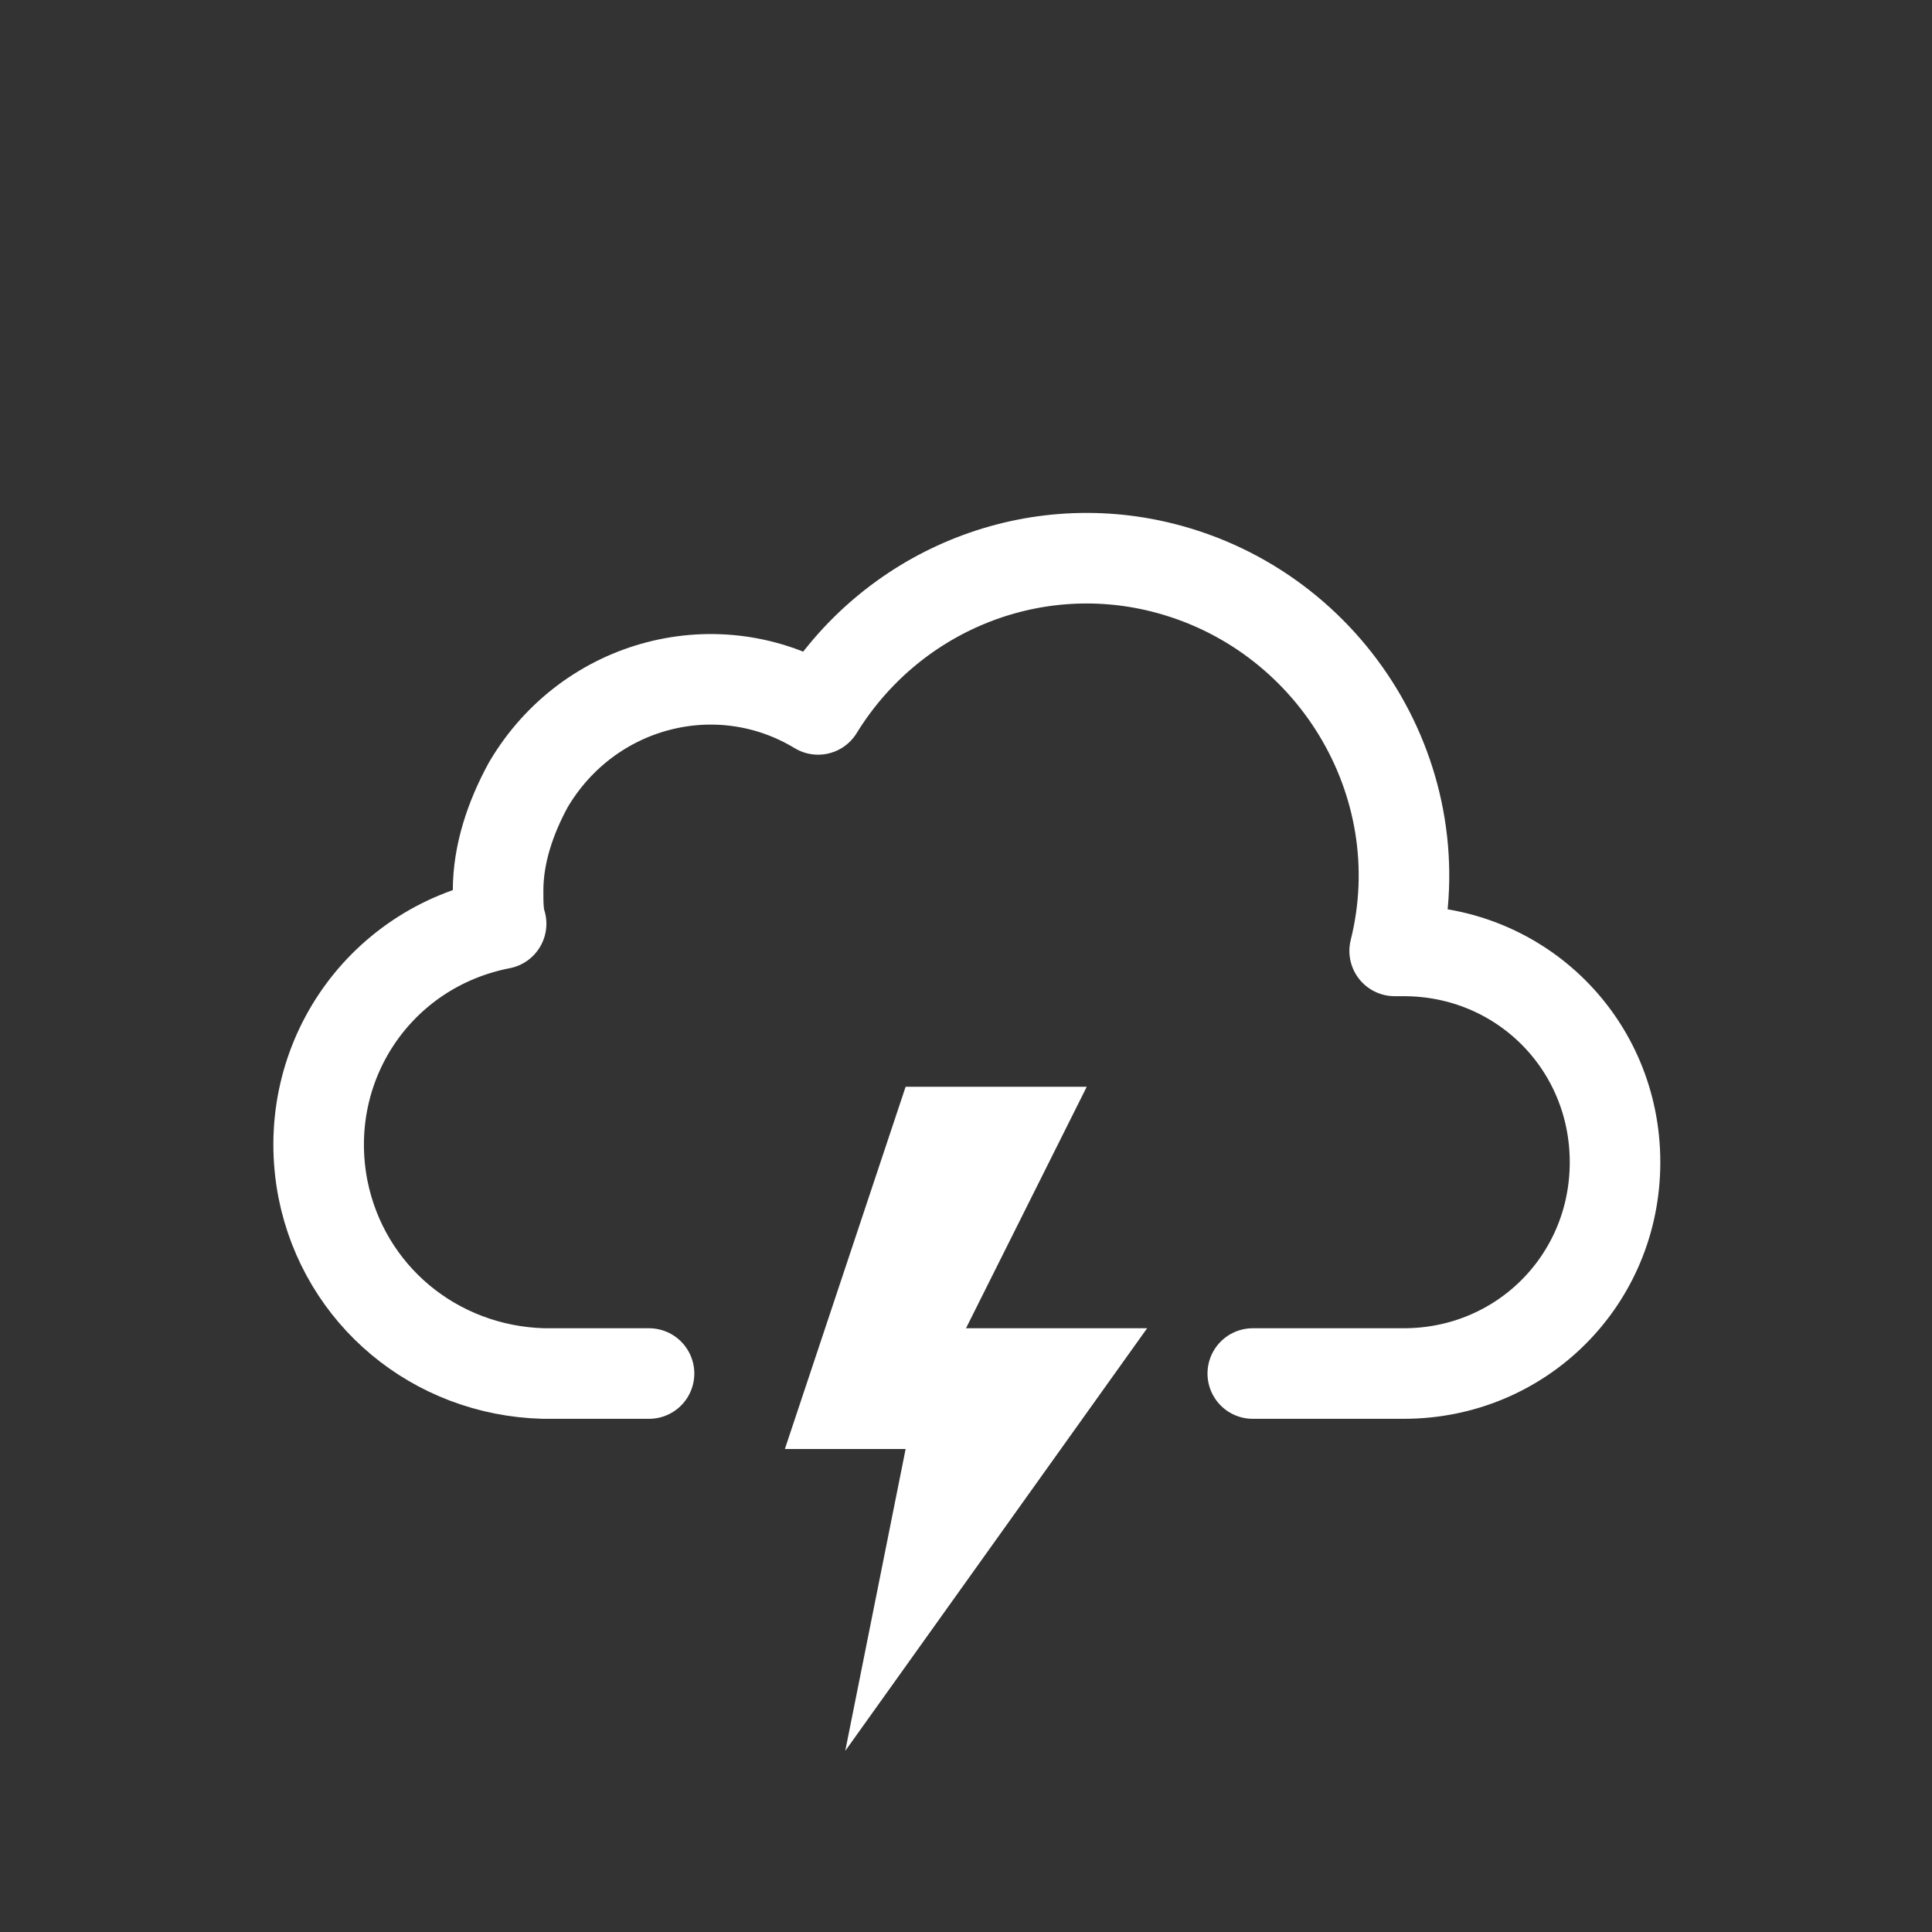 <svg enable-background="new 0 0 64 64" viewBox="0 0 64 64" xmlns="http://www.w3.org/2000/svg"><rect x="0" y="0" width="64" height="64" fill="#333333" stroke="none"/><path d="m30 36-4 12h4l-2 10 10-14h-6l4-8z" fill="#fff"/><path d="m41.5 45.5h5c3.9 0 7-3.1 7-7s-3.1-7-7-7h-.3c1.4-5.6-2.1-11.3-7.7-12.7-4.4-1.1-9 .8-11.4 4.7-3.3-2-7.6-.9-9.6 2.5-.6 1.1-1 2.3-1 3.5 0 .4 0 .8.1 1.1-4.1.8-6.7 4.7-5.9 8.8.7 3.5 3.7 6 7.3 6.1h.5 3" fill="none" stroke="#fff" stroke-linecap="round" stroke-linejoin="round" stroke-width="3"/></svg>